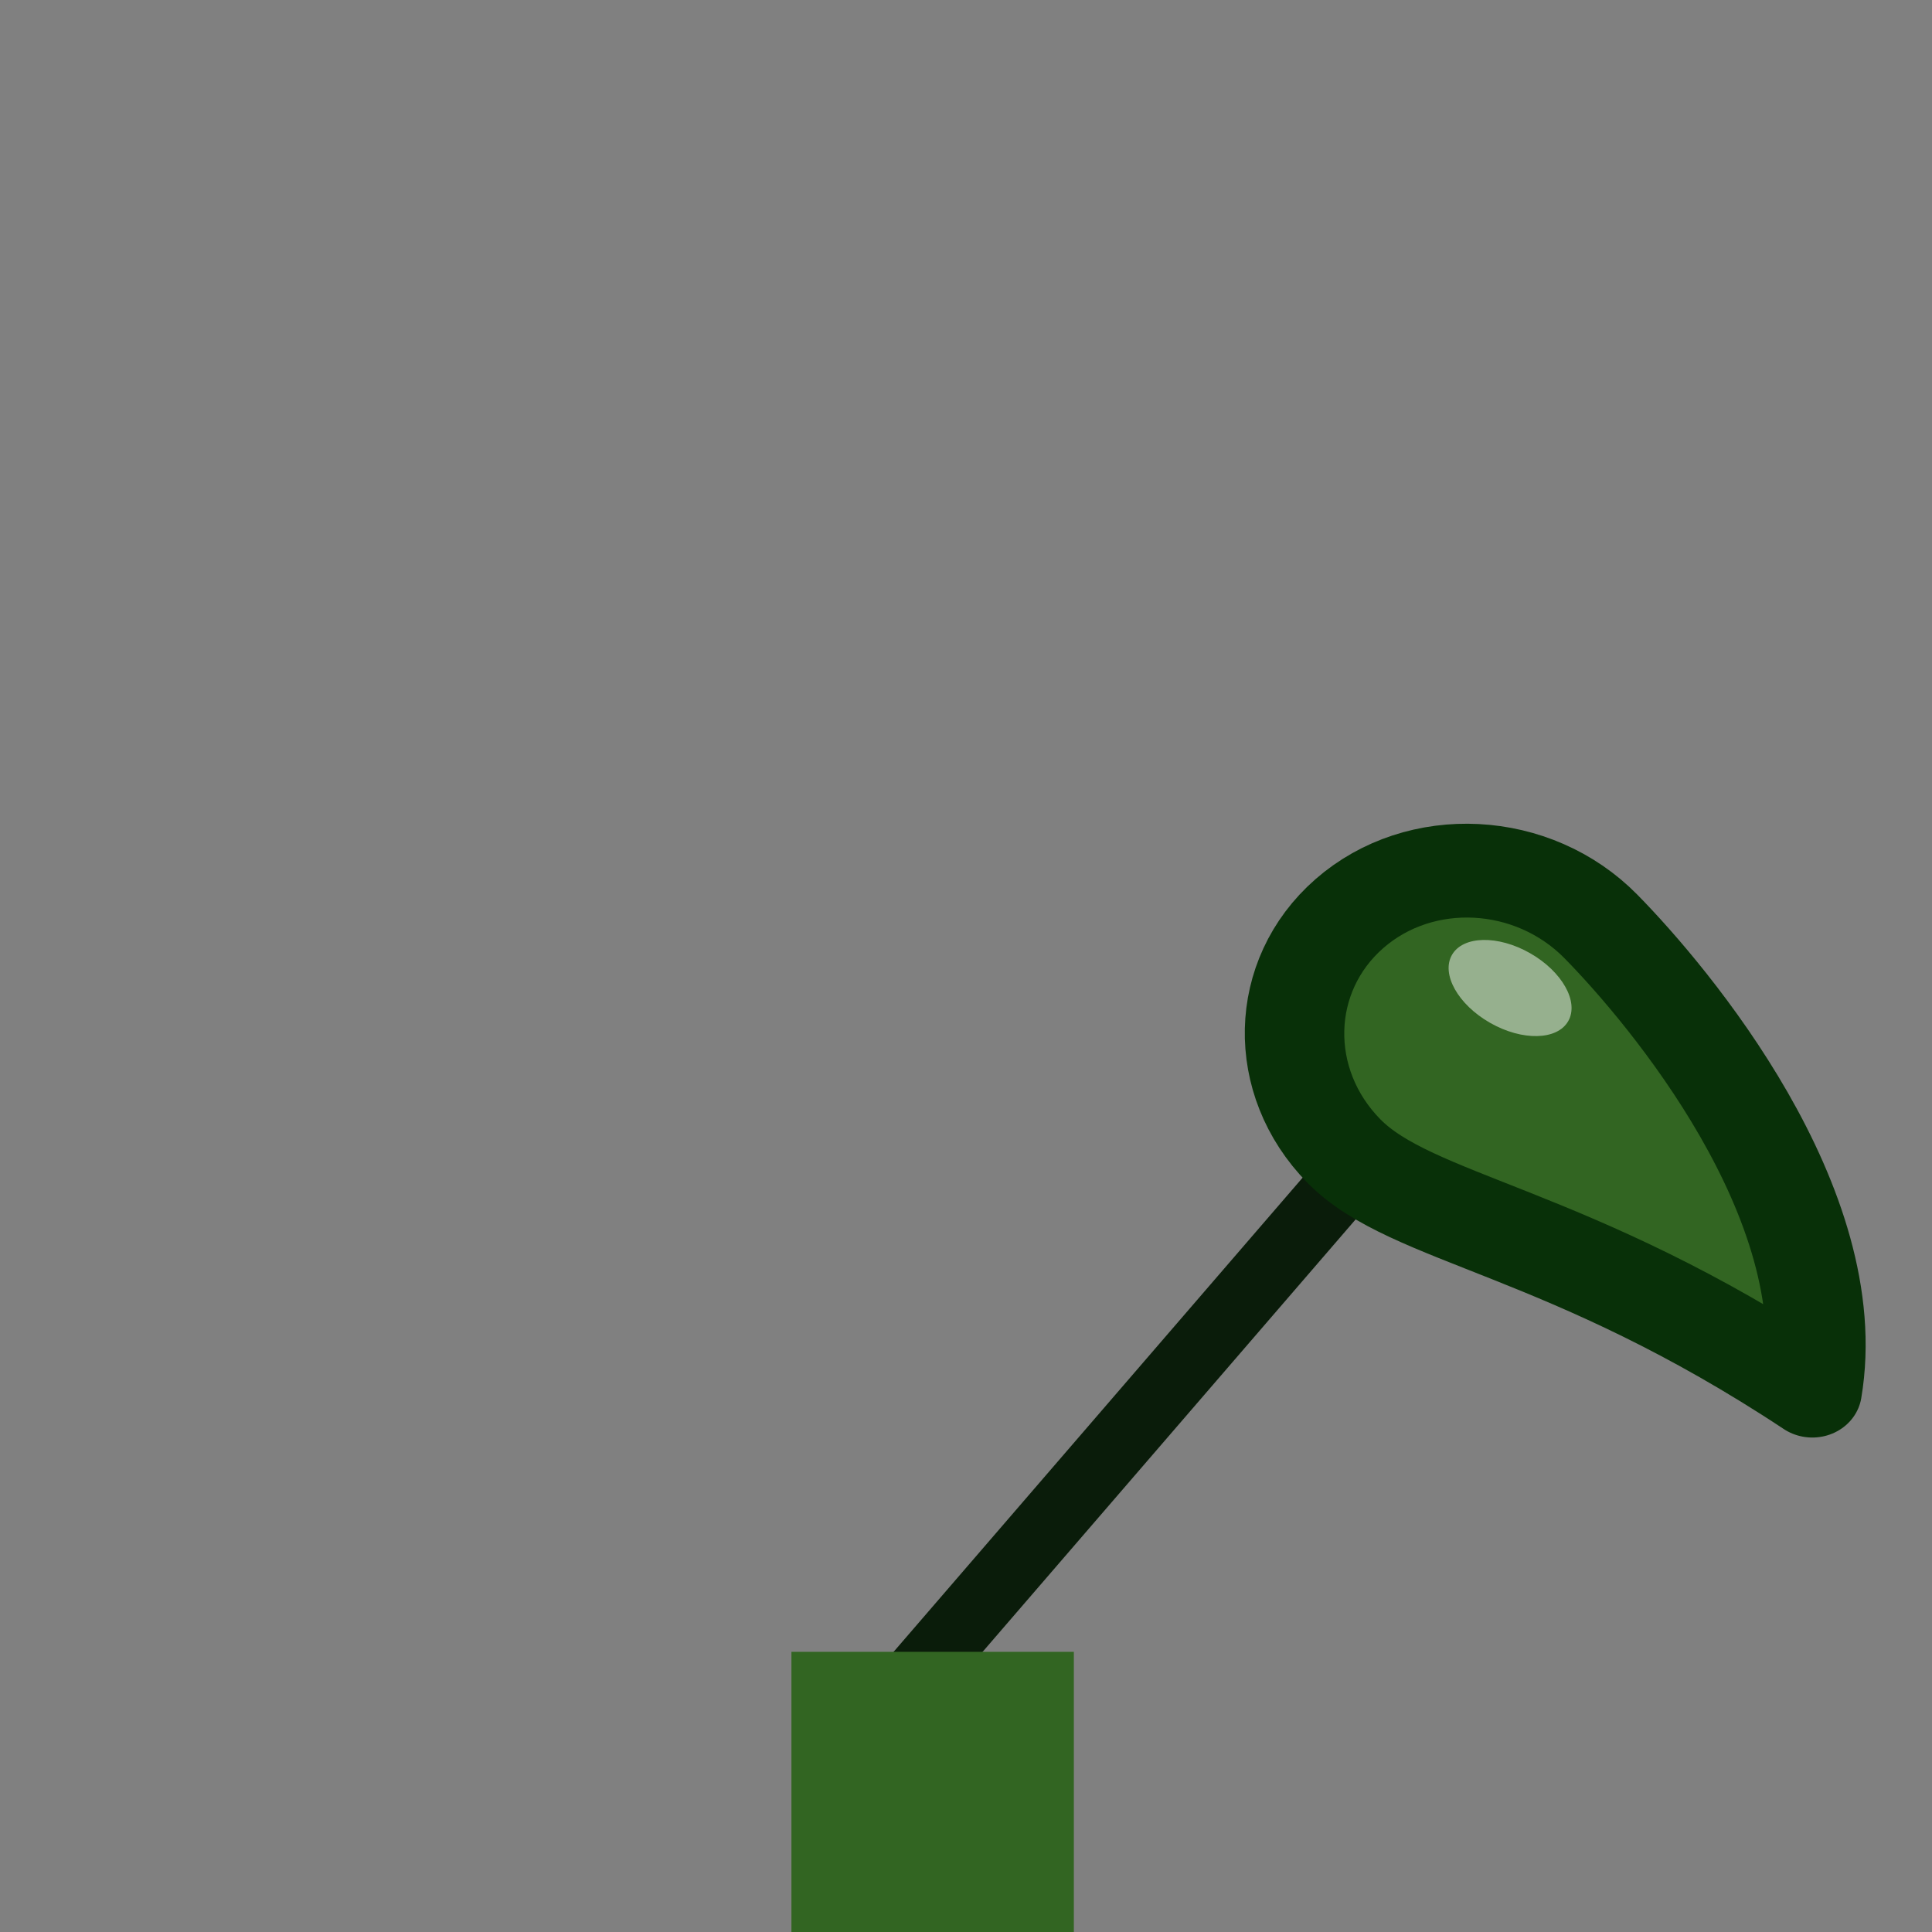 <?xml version="1.0" encoding="UTF-8" standalone="no"?>
<svg
   id="ehnPv1x25VC1"
   viewBox="0 0 200 200"
   shape-rendering="geometricPrecision"
   text-rendering="geometricPrecision"
   version="1.1"
   sodipodi:docname="grass-lever-off.svg"
   width="200"
   height="200"
   inkscape:version="1.1.1 (3bf5ae0d25, 2021-09-20)"
   xmlns:inkscape="http://www.inkscape.org/namespaces/inkscape"
   xmlns:sodipodi="http://sodipodi.sourceforge.net/DTD/sodipodi-0.dtd"
   xmlns="http://www.w3.org/2000/svg"
   xmlns:svg="http://www.w3.org/2000/svg">
  <rect x="0" y="0" width="200" height="200" fill="#808080" stroke="none"/>
  <defs
     id="defs3851">
    <inkscape:path-effect
       effect="spiro"
       id="path-effect6152"
       is_visible="true"
       lpeversion="1" />
    <inkscape:path-effect
       effect="spiro"
       id="path-effect5936"
       is_visible="true"
       lpeversion="1" />
  </defs>
  <sodipodi:namedview
     id="namedview3849"
     pagecolor="#595959"
     bordercolor="#666666"
     borderopacity="1.0"
     inkscape:pageshadow="2"
     inkscape:pageopacity="0"
     inkscape:pagecheckerboard="true"
     showgrid="false"
     fit-margin-top="0"
     fit-margin-left="0"
     fit-margin-right="0"
     fit-margin-bottom="0"
     inkscape:zoom="2.9415642"
     inkscape:cx="67.481104"
     inkscape:cy="102.83644"
     inkscape:window-width="1920"
     inkscape:window-height="1017"
     inkscape:window-x="1272"
     inkscape:window-y="-8"
     inkscape:window-maximized="1"
     inkscape:current-layer="ehnPv1x25VC1" />
  <rect
     style="fill:#0a1c0a;fill-opacity:1;stroke:none;stroke-width:8.187;stroke-linecap:round;stroke-linejoin:round;stroke-opacity:1;paint-order:stroke fill markers"
     id="rect10140"
     width="6.982"
     height="96.735"
     x="181.85"
     y="-8.729"
     transform="matrix(0.785,0.62,-0.653,0.757,0,0)"
     inkscape:transform-center-x="19.709358"
     inkscape:transform-center-y="-41.773785" />
  <path
     id="path21921"
     style="fill:#326522;stroke:#083008;stroke-width:10.009;stroke-linecap:round;stroke-linejoin:round;fill-opacity:1;stroke-opacity:1"
     transform="matrix(0.701,0.713,-0.753,0.658,0,0)"
     d="m 232.265,-32.9 c -29.133,6.277 -40.62,17.206 -50.657,17.206 -10.037,5e-6 -18.173,-7.909 -18.173,-17.666 0,-9.757 8.136,-17.666 18.173,-17.666 10.037,1e-6 38.222,2.206 50.657,18.127 z"
     sodipodi:nodetypes="csssc" />
  <ellipse
     style="fill:#ffffff;fill-opacity:0.49;stroke:none;stroke-width:10;stroke-linecap:round;stroke-linejoin:round;stroke-miterlimit:4;stroke-dasharray:none;stroke-opacity:1;paint-order:stroke fill markers"
     id="path22926"
     cx="11.497"
     cy="-186.465"
     rx="4.156"
     ry="6.925"
     transform="matrix(-0.497,0.868,-0.869,-0.495,0,0)" />
  <rect
     style="fill:#326522;fill-opacity:1;stroke:none;stroke-width:10;stroke-linecap:round;stroke-linejoin:round"
     id="rect28665"
     width="29.236"
     height="29.236"
     x="81.929"
     y="170.997" />
</svg>

